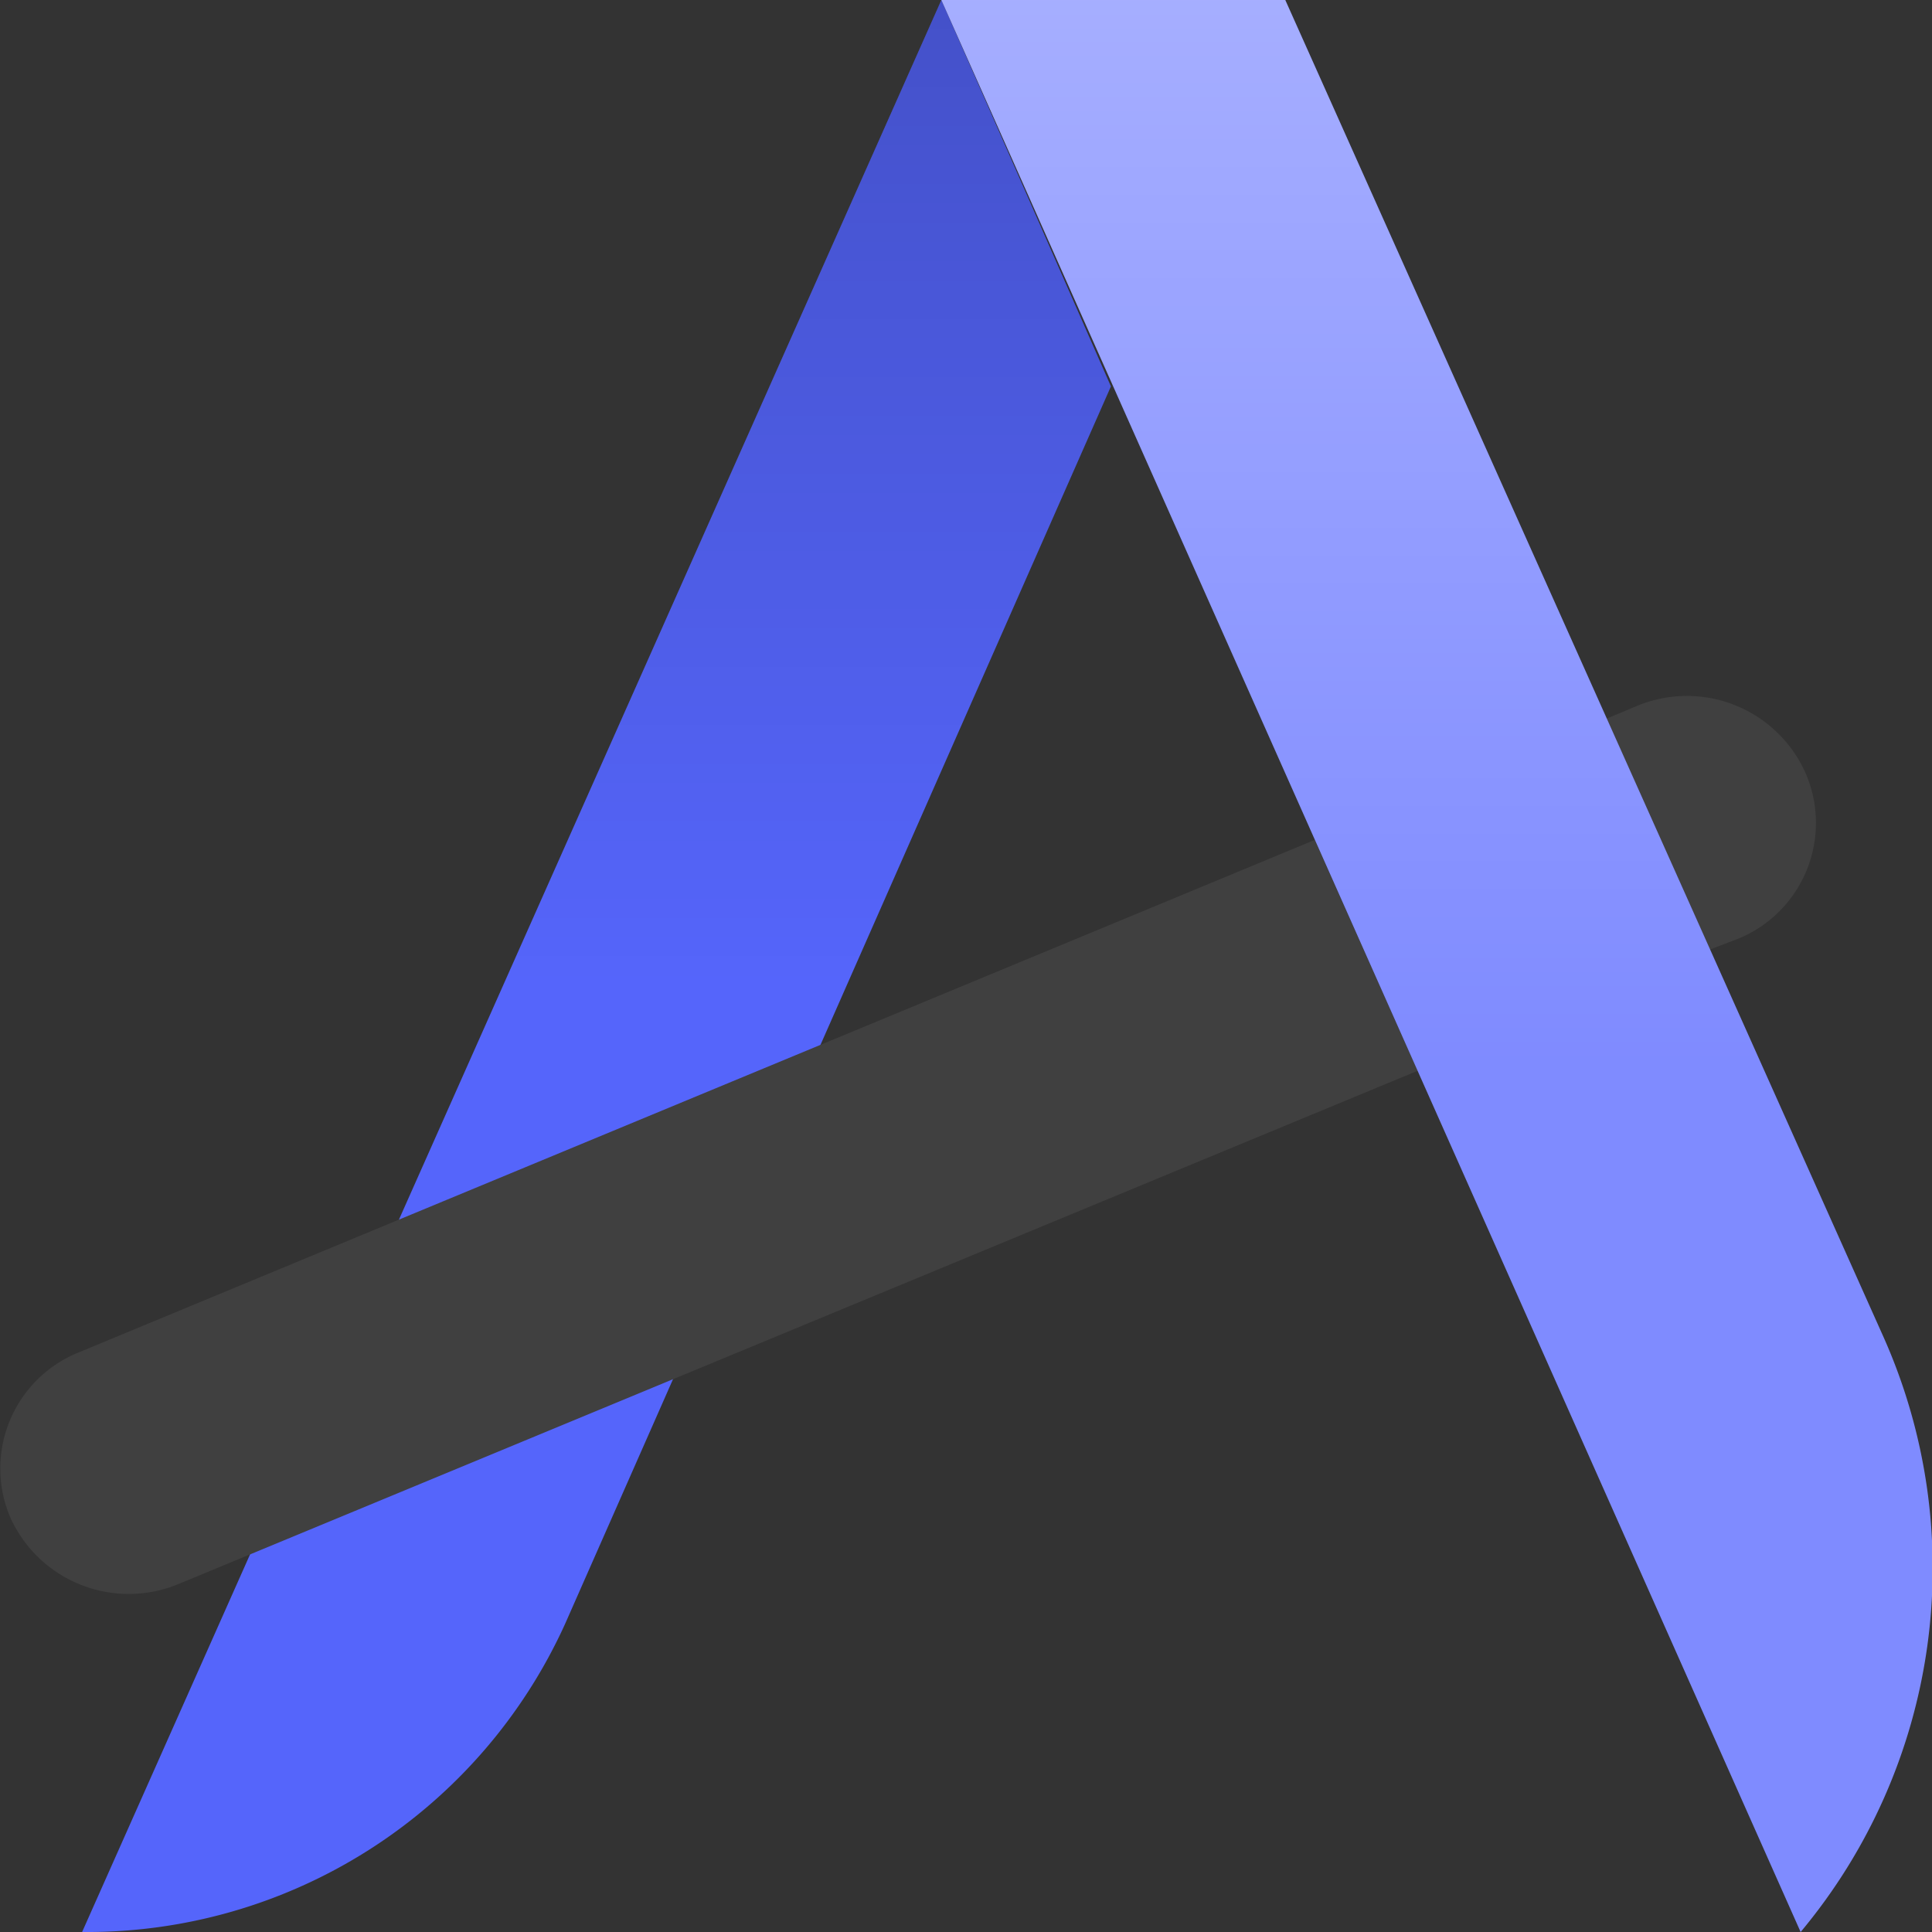 <svg id="图层_1" data-name="图层 1" xmlns="http://www.w3.org/2000/svg" xmlns:xlink="http://www.w3.org/1999/xlink" viewBox="0 0 40 40"><rect x="0" y="0" width="40" height="40" fill="#333333" stroke="none"/><defs><style>.cls-1{fill:#5565fb;}.cls-2{opacity:0.2;fill:url(#未命名的渐变_31);}.cls-3{fill:#404040;}.cls-4{fill:#7f8bff;}.cls-5{opacity:0.3;fill:url(#未命名的渐变_16);}</style><linearGradient id="未命名的渐变_31" x1="12.37" x2="12.37" y2="40" gradientUnits="userSpaceOnUse"><stop offset="0"/><stop offset="0.51" stop-opacity="0"/></linearGradient><linearGradient id="未命名的渐变_16" x1="29.74" x2="29.74" y2="40" gradientUnits="userSpaceOnUse"><stop offset="0" stop-color="#fff"/><stop offset="0.55" stop-color="#fff" stop-opacity="0"/></linearGradient></defs><title>logo_蓝色</title><path class="cls-1" d="M19.49,0,1.7,40h0a10.87,10.87,0,0,0,10-6.38L23,8Z" transform="translate(0)"/><path class="cls-2" d="M19.49,0,1.7,40h0a10.87,10.87,0,0,0,10-6.38L23,8Z" transform="translate(0)"/><path class="cls-3" d="M1.63,28A2.59,2.59,0,0,0,.21,31.41a2.69,2.69,0,0,0,3.5,1.38L29.35,22.17l-2.13-4.78Z" transform="translate(0)"/><path class="cls-3" d="M36,19.43A2.59,2.59,0,0,0,37.38,16a2.69,2.69,0,0,0-3.5-1.38l-.62.26,2.14,4.78Z" transform="translate(0)"/><path class="cls-4" d="M37.28,40h0L19.49,0h7.12L39,27.69A11.75,11.75,0,0,1,37.28,40Z" transform="translate(0)"/><path class="cls-5" d="M37.28,40h0L19.49,0h7.12L39,27.69A11.75,11.75,0,0,1,37.28,40Z" transform="translate(0)"/></svg>